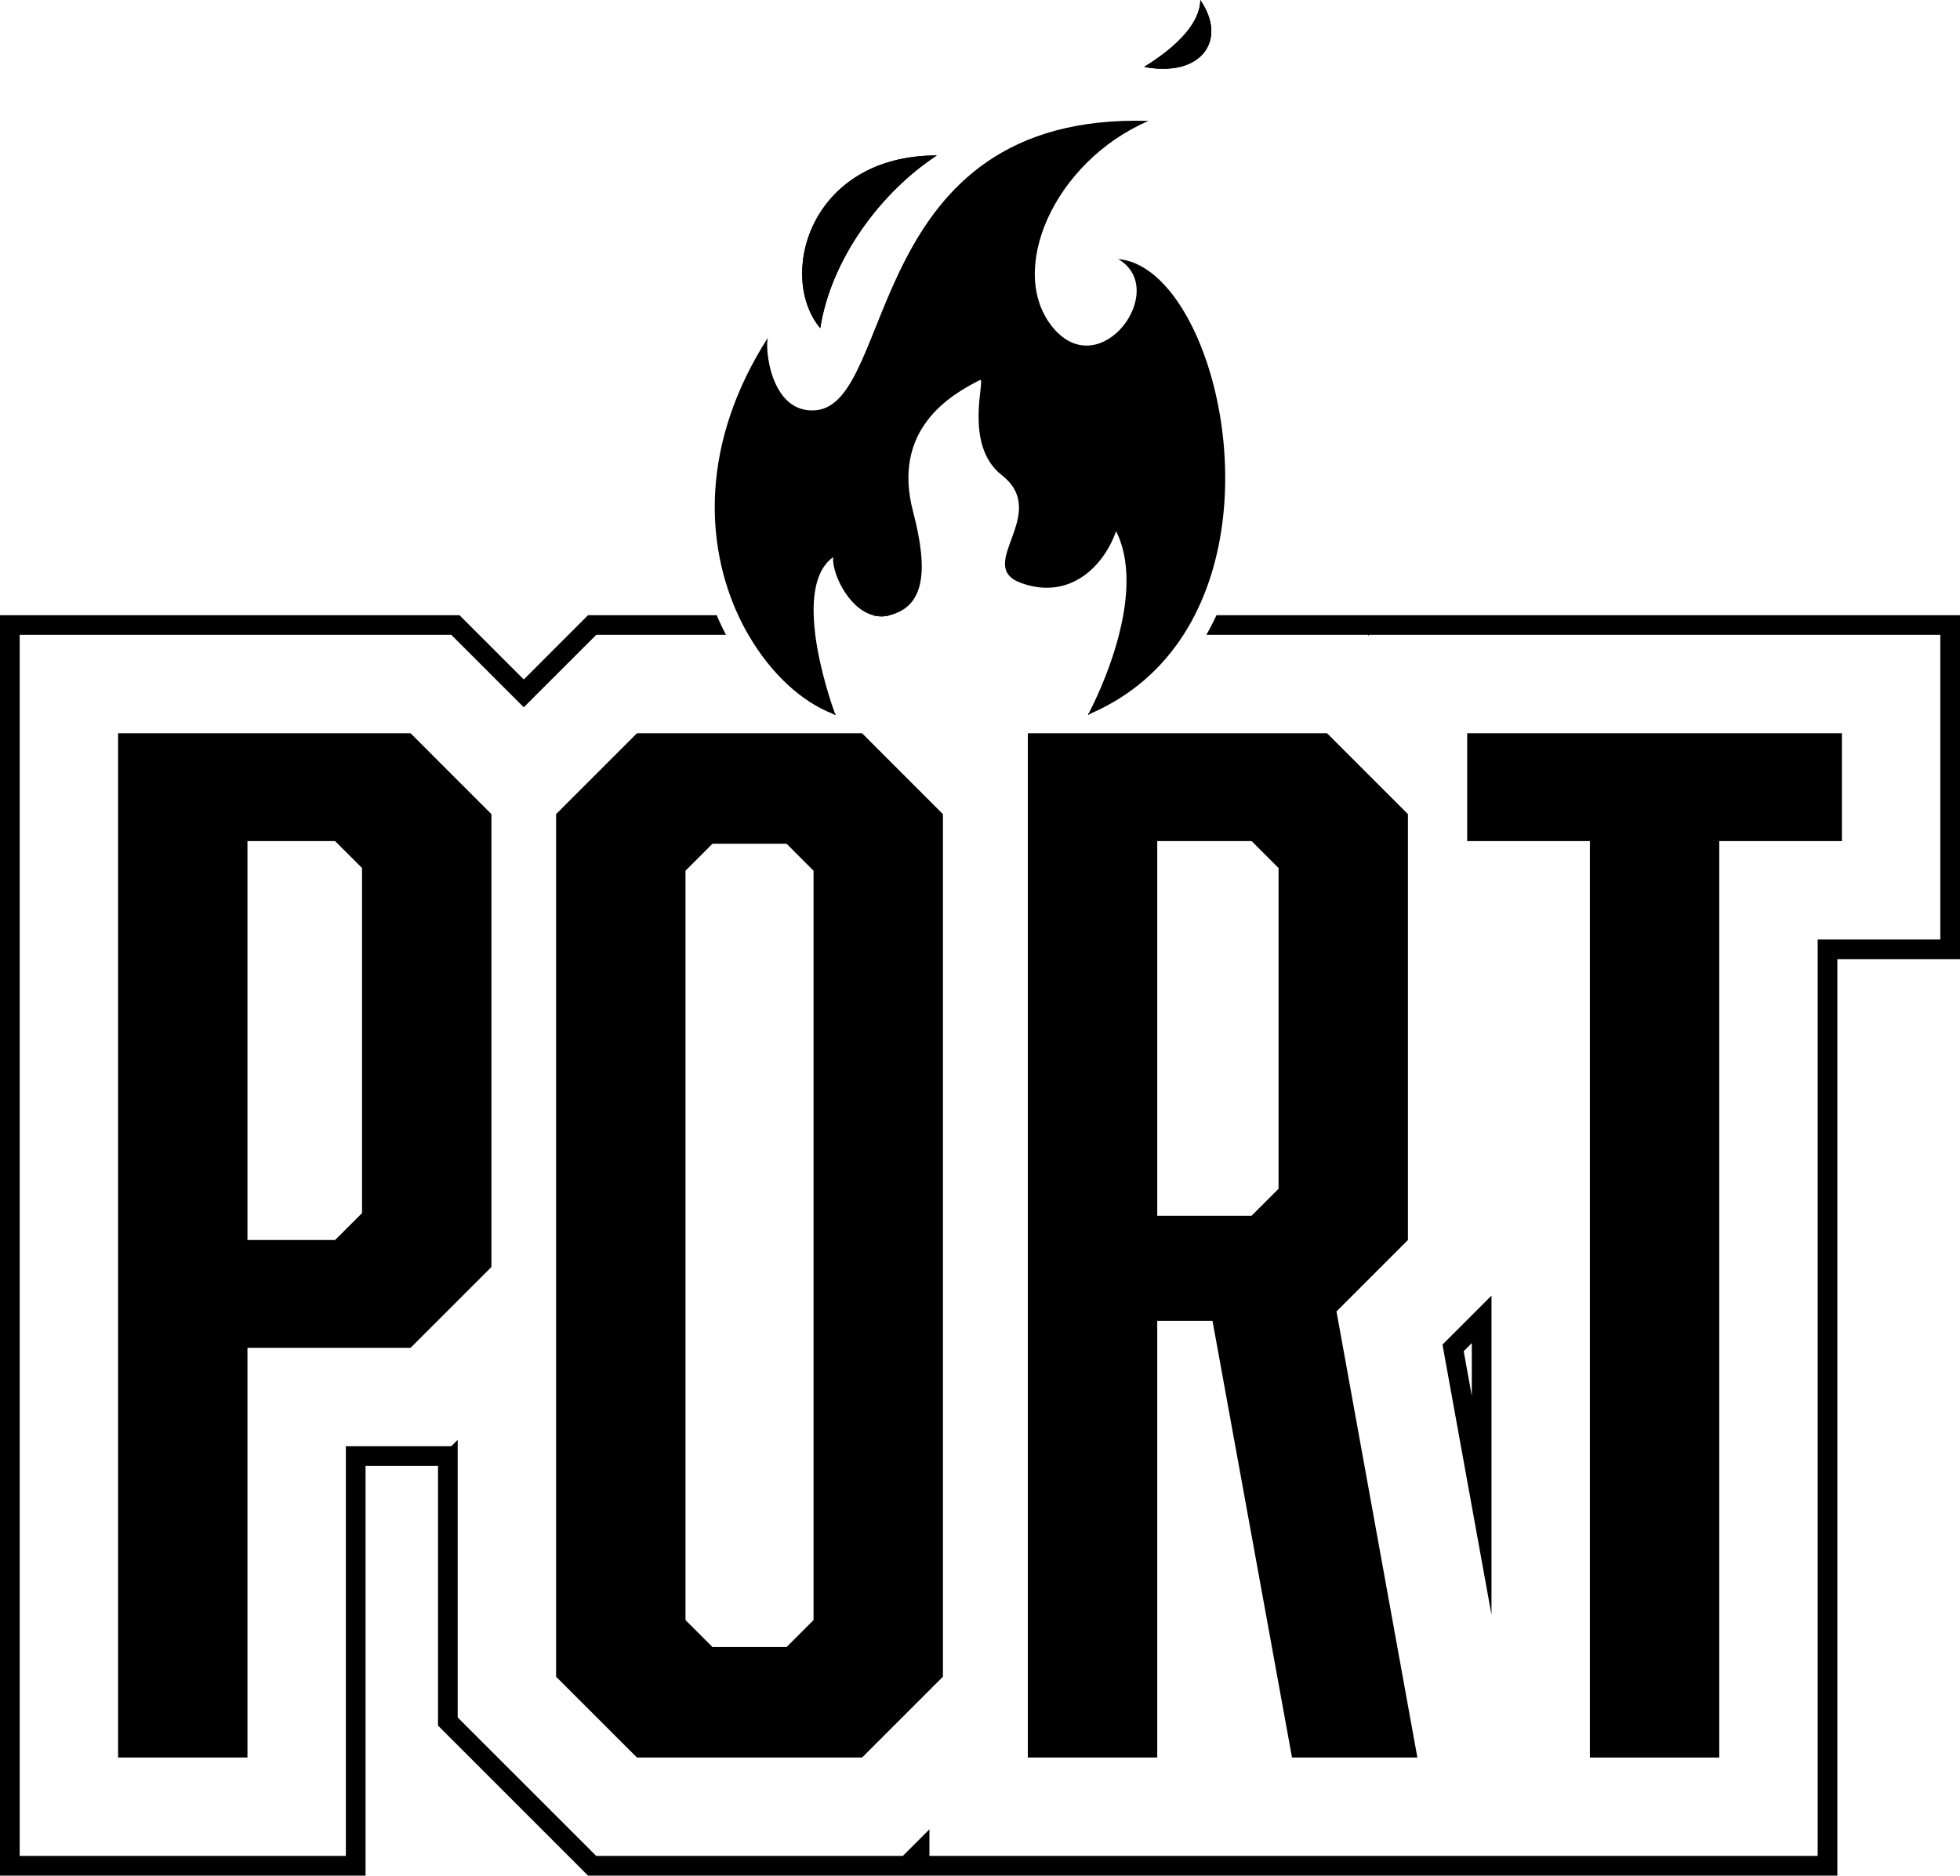 <?xml version="1.0" encoding="UTF-8"?>
<svg id="_レイヤー_1" data-name="レイヤー_1" xmlns="http://www.w3.org/2000/svg" viewBox="0 0 497.96 476.55">
  <g>
    <path d="M497.96,156.3v87.4h-31.16v232.85H149.4l-38.12-38.12v-65.98h-18.41v104.1H0V156.3h116.73l16.34,16.34,16.33-16.34h32.68c.72,1.71,1.51,3.38,2.37,5h-32.97l-14.88,14.87-3.53,3.54-3.54-3.54-14.87-14.87H5v310.25h82.87v-104.1h26.79l1.62-1.62v70.53l35.2,35.19h77.89l6.76-6.76v6.76h225.67v-232.85h31.16v-77.4h-145.2v.25l-.25-.25h-41.02c.93-1.63,1.79-3.3,2.57-5h188.9Z"/>
    <path d="M226.12,156.3s-.11.04-.17.05c-1.49.37-2.91.32-4.22-.05h4.39Z"/>
    <path d="M111.85,193.85l-7.54-7.55H30v260.25h32.87v-104.1h41.44l20.54-20.54v-115.06l-13-13ZM91.98,308.21l-6.85,6.85h-22.26v-101.36h22.26l6.85,6.84v87.67Z"/>
    <path d="M212.23,181.58c-.26-.08-.52-.18-.78-.28h.68c.06.16.09.25.1.28Z"/>
    <path d="M210.55,186.3s.02.01.03.01h.01s-.04-.01-.04-.01Z"/>
    <path d="M212.23,181.58c-.26-.08-.52-.18-.78-.28h.68c.06.16.09.25.1.28Z"/>
    <path d="M210.55,186.3s.02.01.03.01h.01s-.04-.01-.04-.01Z"/>
    <path d="M212.13,181.3h-.68c.26.1.52.2.78.28-.01-.03-.04-.12-.1-.28ZM210.55,186.3s.02.01.03.01h.01s-.04-.01-.04-.01Z"/>
    <path d="M210.55,186.3s.02.01.03.01h.01s-.04-.01-.04-.01Z"/>
    <path d="M231.13,198.42l-12.11-12.12h-8.44s-.02,0-.03,0h-48.72l-20.55,20.55v219.16l20.55,20.54h57.19l12.11-12.11,5-5,3.43-3.43v-219.16l-8.43-8.43ZM206.69,411.62l-6.85,6.85h-18.83l-6.85-6.85v-190.39l6.85-6.85h18.83l6.85,6.85v190.39Z"/>
    <path d="M277.09,181.3c-.22.1-.44.19-.66.28.01-.04.06-.13.15-.28h.51Z"/>
    <path d="M366.48,341.63l7.45,41.08,5,27.57v-81.1l-12.45,12.45ZM373.93,354.68l-2.06-11.37,2.06-2.06v13.43Z"/>
    <path d="M277.09,181.3c-.22.1-.44.19-.66.28.01-.04.06-.13.15-.28h.51Z"/>
    <path d="M276.58,181.3c-.09.15-.14.24-.15.28.22-.09.44-.18.66-.28h-.51Z"/>
    <path d="M339.55,333.21l18.15-18.15v-108.21l-20.55-20.55h-76.02v260.25h32.88v-110.95h14.04l20.2,110.95h31.85l-20.55-113.34ZM324.83,302.04l-6.85,6.85h-23.97v-95.19h23.97l6.85,6.84v81.5Z"/>
    <polygon points="467.96 186.3 467.96 213.7 436.8 213.7 436.8 446.55 403.93 446.55 403.93 213.7 372.76 213.7 372.76 186.3 467.96 186.3"/>
  </g>
  <g>
    <path d="M210.59,186.3h-.01s-.02,0-.03,0h.04Z"/>
    <path d="M212.23,181.58c-.26-.08-.52-.18-.78-.28h.68c.06.16.09.25.1.28Z"/>
    <path d="M226.12,156.3s-.11.04-.17.05c-1.49.37-2.91.32-4.22-.05h4.39Z"/>
    <path d="M277.09,181.3c-.22.1-.44.19-.66.28.01-.04.06-.13.15-.28h.51Z"/>
    <path d="M303.54,156.3c-.87,1.71-1.83,3.38-2.87,5-5.41,8.41-13.11,15.45-23.58,20h-.51c.86-1.63,5.15-10.02,7.7-20,.42-1.63.79-3.31,1.09-5,1.31-7.35,1.32-15.09-1.81-21.35-3.3,9.33-12.07,17.56-24.14,13.17-12.07-4.39,7.68-17.55-4.94-27.43-9.86-7.7-3.94-24.91-5.49-24.14-7.68,3.85-22.49,12.62-17.01,33.47,4.03,15.33,2.77,24.02-5.86,26.28h-4.39c-6.42-1.8-10.5-11.12-10.04-14.76-4,2.85-5.15,8.55-4.96,14.76.05,1.64.2,3.33.4,5,1.18,9.24,4.38,18.3,5,20h-.68c-7.66-2.96-15.56-10.06-21.31-20-.93-1.59-1.8-3.26-2.6-5-8.38-18.15-9.62-43.71,7.61-70.59-.95,1.97.41,19.59,12.15,18.52,20.41-1.85,12.07-75.71,84.49-73.51-24.15,10.42-36.21,38.4-24.15,52.66,12.08,14.27,29.63-9.87,16.46-17.55,21.01,1.68,37.51,55.17,19.44,90.47Z"/>
    <path d="M212.23,181.58c-.26-.08-.52-.18-.78-.28h.68c.06.16.09.25.1.28Z"/>
    <path d="M226.12,156.3s-.11.04-.17.05c-1.49.37-2.91.32-4.22-.05h4.39Z"/>
    <path d="M277.09,181.3c-.22.1-.44.19-.66.28.01-.04.06-.13.15-.28h.51Z"/>
    <path d="M238.02,39.49c-14.26,9.33-26.88,26.34-29.63,43.89-10.97-13.16-2.74-43.89,29.63-43.89Z"/>
    <path d="M238.02,39.49c-14.26,9.33-26.88,26.34-29.63,43.89-10.97-13.16-2.74-43.89,29.63-43.89Z"/>
    <path d="M290.69,17c11.52-7.13,14.26-13.17,14.26-17,7.13,10.42,0,19.74-14.26,17Z"/>
    <path d="M290.69,17c11.52-7.13,14.26-13.17,14.26-17,7.13,10.42,0,19.74-14.26,17Z"/>
  </g>
</svg>